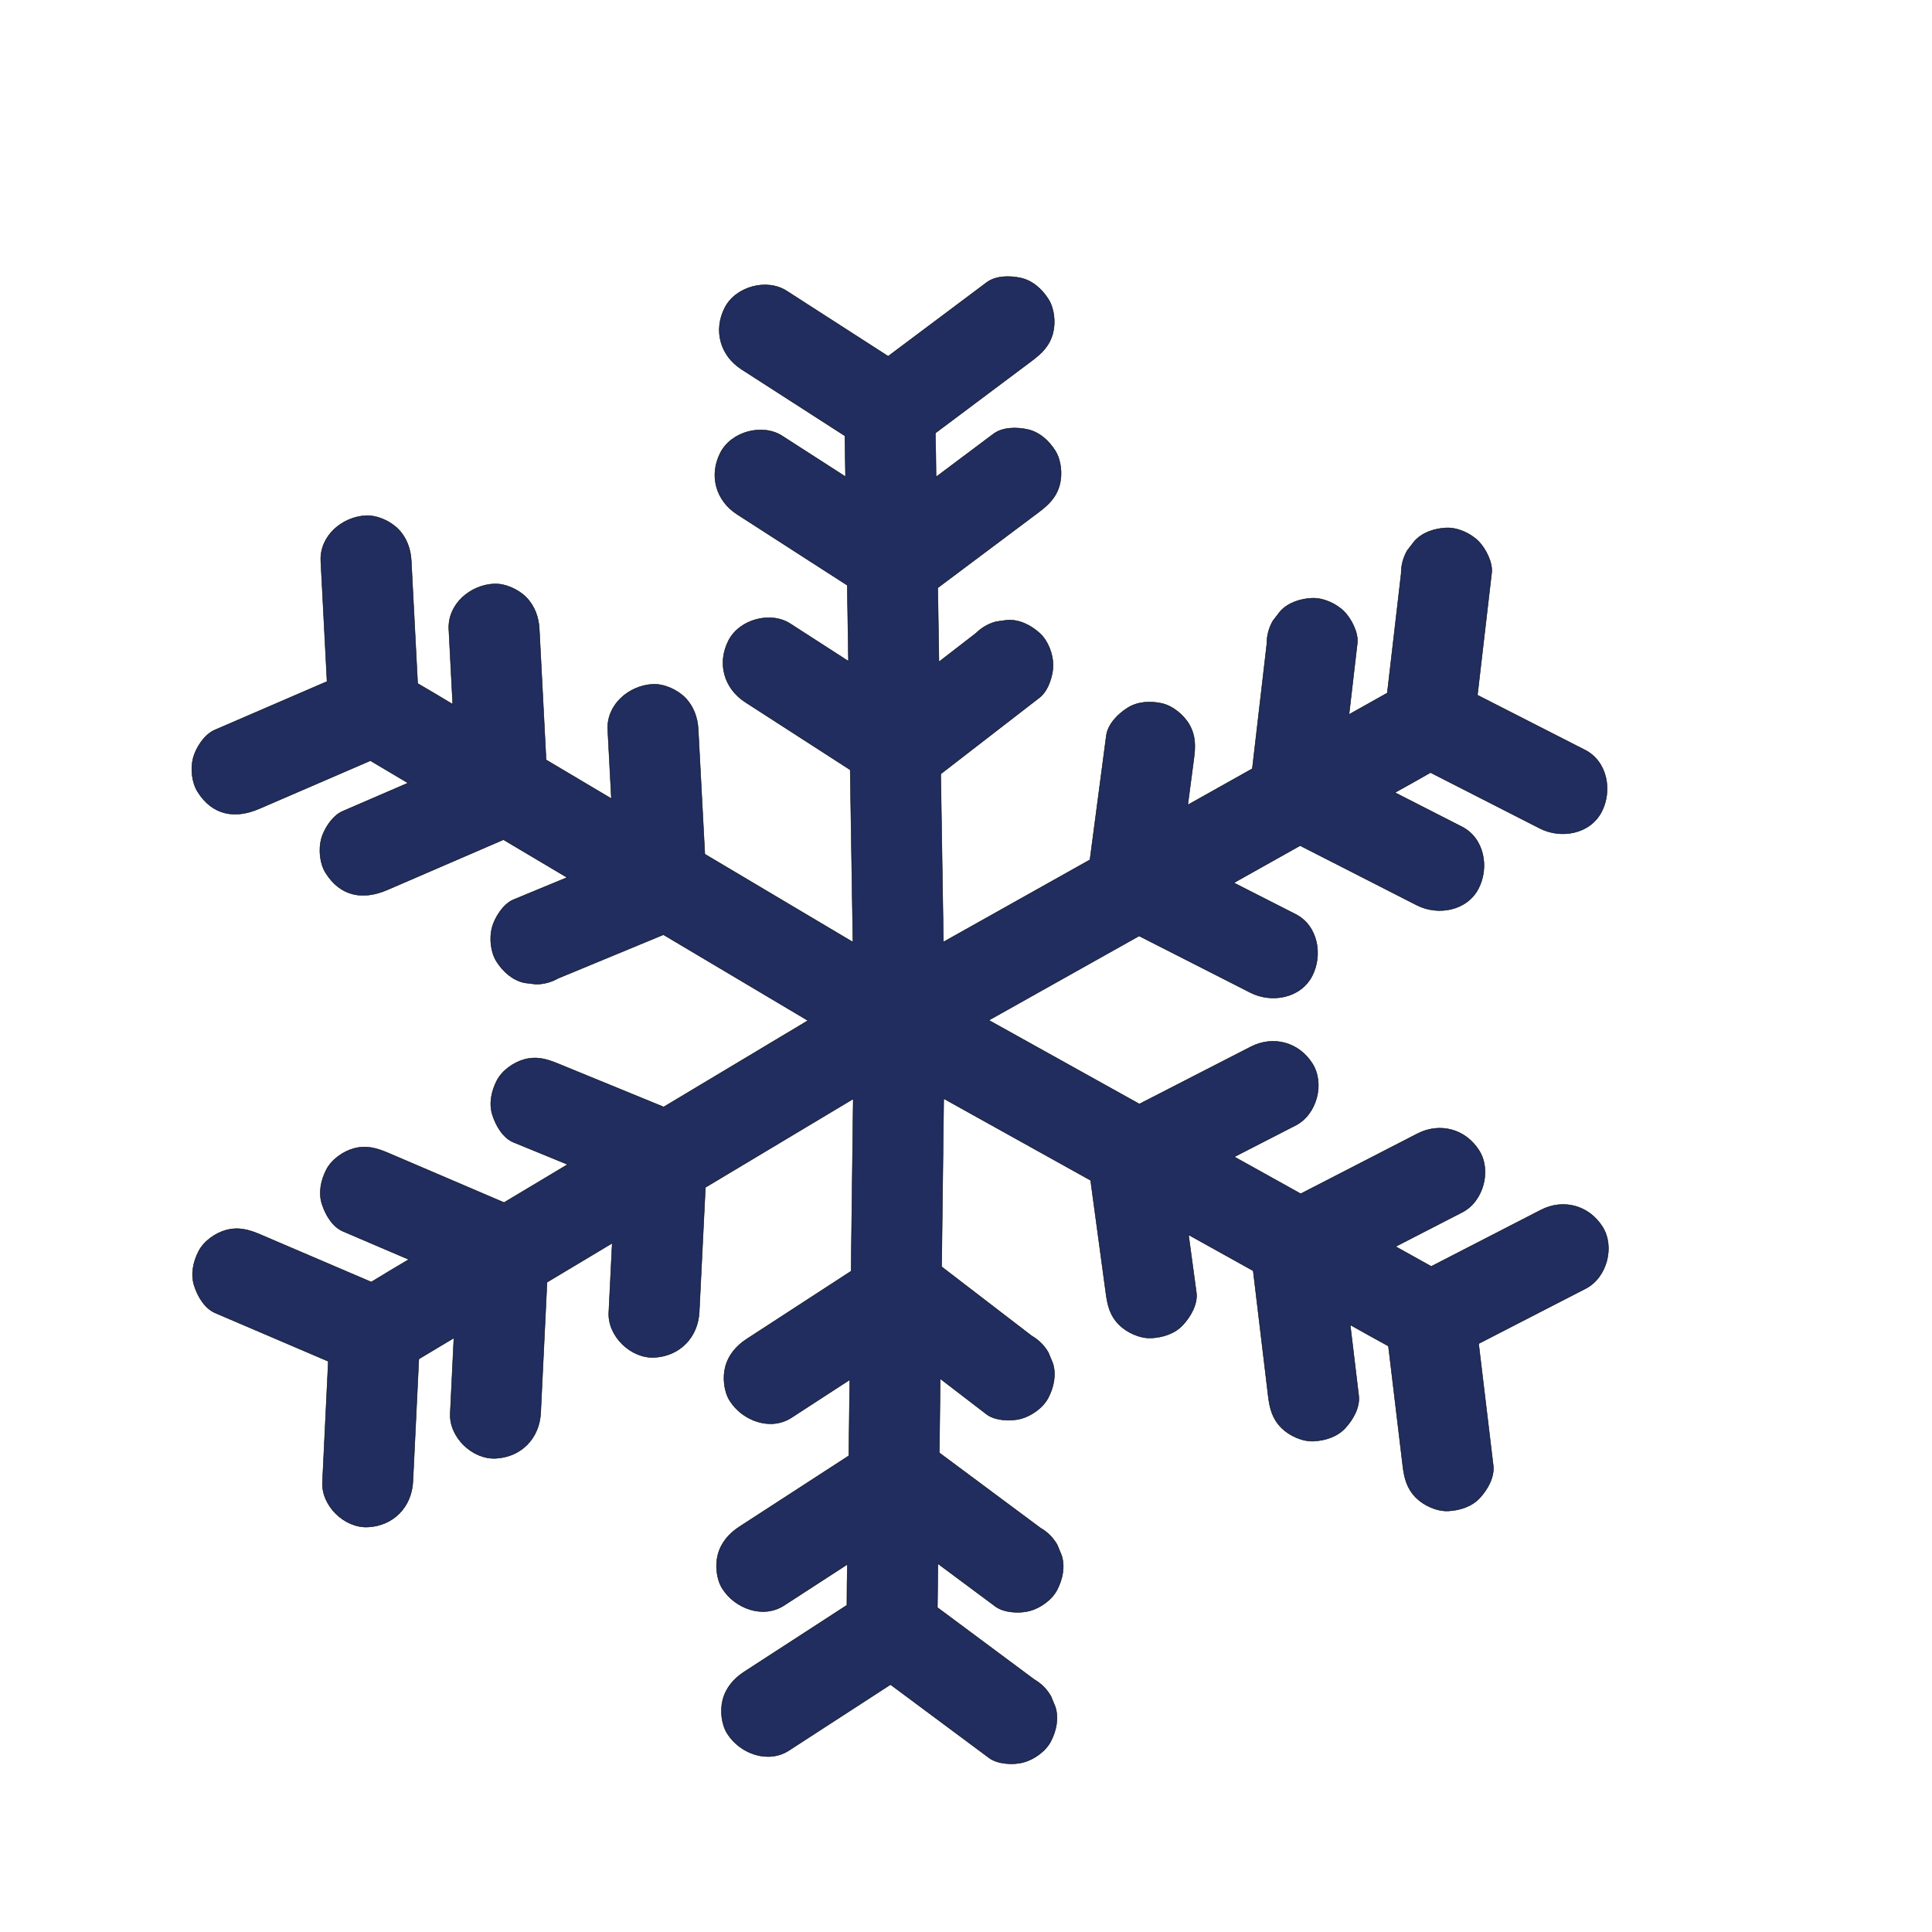 <?xml version="1.0" encoding="utf-8"?>
<!-- Generator: Adobe Illustrator 25.3.1, SVG Export Plug-In . SVG Version: 6.00 Build 0)  -->
<svg version="1.1" id="Layer_1" xmlns="http://www.w3.org/2000/svg" xmlns:xlink="http://www.w3.org/1999/xlink" x="0px" y="0px"
	 viewBox="0 0 288 288" style="enable-background:new 0 0 288 288;" xml:space="preserve">
<style type="text/css">
	.st0{fill:#202D5E;stroke:#000001;stroke-width:0.064;stroke-miterlimit:10;}
	.st1{fill:#536DA0;stroke:#000001;stroke-width:0.064;stroke-miterlimit:10;}
	.st2{fill:#536DA0;stroke:#000001;stroke-width:0.069;stroke-miterlimit:10;}
	.st3{fill-rule:evenodd;clip-rule:evenodd;fill:#536DA0;stroke:#000001;stroke-width:0.064;stroke-miterlimit:10;}
	.st4{fill:#202D5E;stroke:#000001;stroke-width:0.047;stroke-miterlimit:10;}
	.st5{fill:#536DA0;stroke:#000001;stroke-width:0.047;stroke-miterlimit:10;}
	.st6{fill:#536DA0;stroke:#000001;stroke-width:0.051;stroke-miterlimit:10;}
	.st7{fill:#202D5E;stroke:#000001;stroke-width:0.073;stroke-miterlimit:10;}
	.st8{fill-rule:evenodd;clip-rule:evenodd;fill:#536DA0;stroke:#000001;stroke-width:0.047;stroke-miterlimit:10;}
</style>
<path class="st0" d="M222.592,218.45l-2.176-18.153l15.965-8.216c3.141-1.617,4.384-6.216,2.501-9.201
	c-2.023-3.206-5.848-4.226-9.201-2.501l-16.325,8.401l-5.315-2.957l9.946-5.119c3.141-1.617,4.384-6.216,2.501-9.201
	c-2.023-3.206-5.848-4.226-9.201-2.501l-17.393,8.951l-9.895-5.505l9.14-4.692c3.143-1.613,4.383-6.218,2.501-9.201
	c-2.025-3.209-5.846-4.223-9.201-2.501l-16.595,8.518l-22.439-12.485l22.4-12.565l16.59,8.442c3.138,1.597,7.471,0.868,9.204-2.483
	c1.608-3.11,0.882-7.491-2.484-9.204l-9.189-4.676l9.881-5.543l17.389,8.871c3.136,1.6,7.472,0.866,9.204-2.484
	c1.609-3.113,0.881-7.487-2.483-9.204l-9.981-5.092c1.776-0.982,3.55-1.967,5.306-2.982l16.308,8.32
	c3.136,1.6,7.472,0.866,9.204-2.483c1.609-3.113,0.881-7.487-2.483-9.204l-16.033-8.18l2.12-18.232
	c0.181-1.559-0.9-3.634-1.948-4.694c-1.177-1.19-3.14-2.087-4.842-2c-1.71,0.087-3.497,0.653-4.694,1.948l-1.102,1.433
	c-0.603,1.057-0.903,2.193-0.898,3.408l-2.073,17.825l-5.704,3.2l1.237-10.64c0.181-1.559-0.9-3.634-1.948-4.694
	c-1.177-1.19-3.14-2.087-4.842-2c-1.71,0.087-3.497,0.653-4.694,1.948l-1.102,1.433c-0.603,1.057-0.903,2.193-0.898,3.408
	l-2.166,18.628l-9.626,5.4l0.914-6.933c0.24-1.817,0.27-3.381-0.677-5.037c-0.831-1.453-2.499-2.825-4.164-3.178
	c-1.677-0.355-3.545-0.264-5.037,0.677c-1.426,0.9-2.947,2.41-3.178,4.164l-2.437,18.484c-0.791,0.444-21.663,12.149-21.848,12.253
	l-0.399-25.045l14.75-11.404c1.286-0.995,2.012-3.295,2-4.842c-0.012-1.62-0.738-3.575-1.948-4.694c-1.3-1.201-3.022-2.093-4.842-2
	l-1.708,0.234c-1.144,0.313-2.139,0.884-2.986,1.714l-5.532,4.278l-0.176-11.036l15.01-11.243c1.51-1.131,2.685-2.255,3.178-4.164
	c0.406-1.57,0.203-3.642-0.677-5.037c-0.944-1.496-2.381-2.8-4.164-3.178c-1.595-0.338-3.67-0.346-5.037,0.677l-8.561,6.413
	c-0.023-2.179-0.048-4.358-0.11-6.534l14.357-10.754c1.51-1.131,2.685-2.255,3.178-4.164c0.406-1.57,0.203-3.642-0.677-5.037
	c-0.944-1.496-2.381-2.8-4.164-3.178c-1.595-0.338-3.67-0.346-5.037,0.677l-14.69,11.004l-15.135-9.742
	c-2.97-1.911-7.589-0.641-9.204,2.484c-1.748,3.382-0.698,7.156,2.483,9.204l15.404,9.916l0.097,6.089l-9.437-6.074
	c-2.97-1.911-7.589-0.641-9.204,2.483c-1.748,3.382-0.698,7.156,2.484,9.204L126.3,87.242l0.18,11.328l-8.663-5.589
	c-2.968-1.915-7.59-0.639-9.204,2.483c-1.75,3.385-0.696,7.153,2.483,9.204l15.641,10.091l0.407,25.681l-22.077-13.114
	l-0.986-18.628c-0.092-1.743-0.7-3.432-1.948-4.694c-1.177-1.19-3.14-2.087-4.842-2c-3.51,0.178-6.893,3.023-6.694,6.79
	l0.543,10.259l-9.735-5.783l-1.014-19.534c-0.09-1.742-0.701-3.434-1.948-4.694c-1.177-1.19-3.14-2.087-4.842-2
	c-3.513,0.179-6.889,3.023-6.694,6.79l0.579,11.153c-1.736-1.047-3.474-2.089-5.229-3.101l-0.951-18.322
	c-0.09-1.742-0.701-3.434-1.948-4.694c-1.177-1.19-3.14-2.087-4.842-2c-3.513,0.179-6.889,3.023-6.694,6.79l0.93,17.931
	l-16.783,7.251c-1.502,0.649-2.788,2.656-3.178,4.164c-0.406,1.57-0.203,3.642,0.677,5.037c2.184,3.461,5.503,4.099,9.201,2.501
	l16.547-7.149l5.605,3.329l-9.763,4.218c-1.502,0.649-2.788,2.656-3.178,4.164c-0.406,1.57-0.203,3.642,0.677,5.037
	c2.184,3.461,5.503,4.098,9.201,2.501l17.289-7.47l9.486,5.635l-8.015,3.318c-1.498,0.62-2.794,2.68-3.178,4.164
	c-0.406,1.57-0.203,3.642,0.677,5.037c0.944,1.496,2.381,2.8,4.164,3.178l1.735,0.214c1.177-0.015,2.277-0.312,3.302-0.891
	l15.676-6.49c0.792,0.47,21.369,12.695,21.542,12.799l-21.504,12.876l-15.661-6.419c-1.738-0.713-3.224-1.175-5.116-0.664
	c-1.596,0.431-3.316,1.655-4.088,3.148c-0.801,1.55-1.206,3.403-0.664,5.116c0.497,1.573,1.542,3.429,3.148,4.088l8.063,3.305
	l-9.478,5.675l-17.278-7.393c-1.711-0.732-3.25-1.168-5.116-0.664c-1.596,0.431-3.316,1.655-4.088,3.148
	c-0.801,1.55-1.206,3.403-0.664,5.116c0.502,1.589,1.543,3.401,3.148,4.088l9.801,4.194c-1.872,1.108-3.744,2.219-5.596,3.359
	l-16.529-7.073c-1.711-0.732-3.25-1.168-5.116-0.664c-1.596,0.431-3.316,1.655-4.088,3.148c-0.801,1.55-1.206,3.403-0.664,5.116
	c0.502,1.589,1.543,3.401,3.148,4.088l16.844,7.207l-0.871,18.011c-0.171,3.529,3.293,6.872,6.79,6.694
	c3.812-0.194,6.511-3.016,6.694-6.79l0.883-18.263l5.226-3.129L67.116,210.7c-0.171,3.529,3.293,6.872,6.79,6.694
	c3.812-0.194,6.511-3.016,6.694-6.79l0.941-19.463l9.722-5.821l-0.511,10.335c-0.174,3.529,3.296,6.871,6.79,6.694
	c3.815-0.194,6.507-3.016,6.694-6.79l0.917-18.556l22.037-13.193l-0.318,25.681l-15.576,10.127
	c-1.519,0.987-2.715,2.372-3.178,4.164c-0.406,1.57-0.203,3.642,0.677,5.036c1.858,2.945,6.044,4.553,9.201,2.501l8.676-5.64
	l-0.14,11.331l-16.347,10.604c-1.519,0.985-2.715,2.374-3.178,4.164c-0.406,1.57-0.203,3.642,0.677,5.037
	c1.86,2.948,6.042,4.55,9.201,2.501l9.431-6.118c-0.039,2.03-0.073,4.06-0.071,6.088l-15.328,9.943
	c-1.519,0.985-2.715,2.374-3.178,4.164c-0.406,1.57-0.203,3.642,0.677,5.036c1.86,2.948,6.042,4.55,9.201,2.501l15.128-9.813
	l14.702,10.932c1.291,0.96,3.634,1.064,5.116,0.664c1.596-0.431,3.316-1.655,4.088-3.148c0.801-1.55,1.206-3.403,0.664-5.116
	l-0.657-1.594c-0.607-1.053-1.438-1.884-2.491-2.494l-14.432-10.731l0.081-6.531l8.566,6.369c1.291,0.96,3.634,1.064,5.116,0.664
	c1.596-0.431,3.316-1.655,4.088-3.148c0.801-1.55,1.206-3.403,0.664-5.116l-0.657-1.594c-0.607-1.053-1.438-1.884-2.491-2.494
	l-15.081-11.214l0.137-11.046l6.913,5.306c1.264,0.97,3.657,1.058,5.116,0.664c1.596-0.431,3.316-1.655,4.088-3.148
	c0.801-1.55,1.206-3.403,0.664-5.116l-0.657-1.594c-0.607-1.053-1.438-1.884-2.491-2.494l-13.426-10.306
	c0.012-0.935,0.31-24.874,0.313-25.063l21.896,12.181l2.277,16.813c0.247,1.822,0.598,3.33,1.948,4.694
	c1.177,1.19,3.14,2.087,4.842,2c1.71-0.087,3.497-0.653,4.694-1.948c1.139-1.233,2.237-3.093,2-4.842l-1.164-8.597l9.642,5.364
	l2.241,18.7c0.217,1.808,0.617,3.349,1.948,4.694c1.177,1.19,3.14,2.087,4.842,2c1.71-0.087,3.497-0.653,4.694-1.948
	c1.151-1.246,2.211-3.079,2-4.842l-1.264-10.545c1.892,1.066,3.786,2.13,5.696,3.161l2.144,17.89
	c0.217,1.808,0.617,3.349,1.948,4.694c1.177,1.19,3.14,2.087,4.842,2c1.71-0.087,3.497-0.653,4.694-1.948
	C221.743,222.046,222.803,220.213,222.592,218.45z"/>
</svg>
